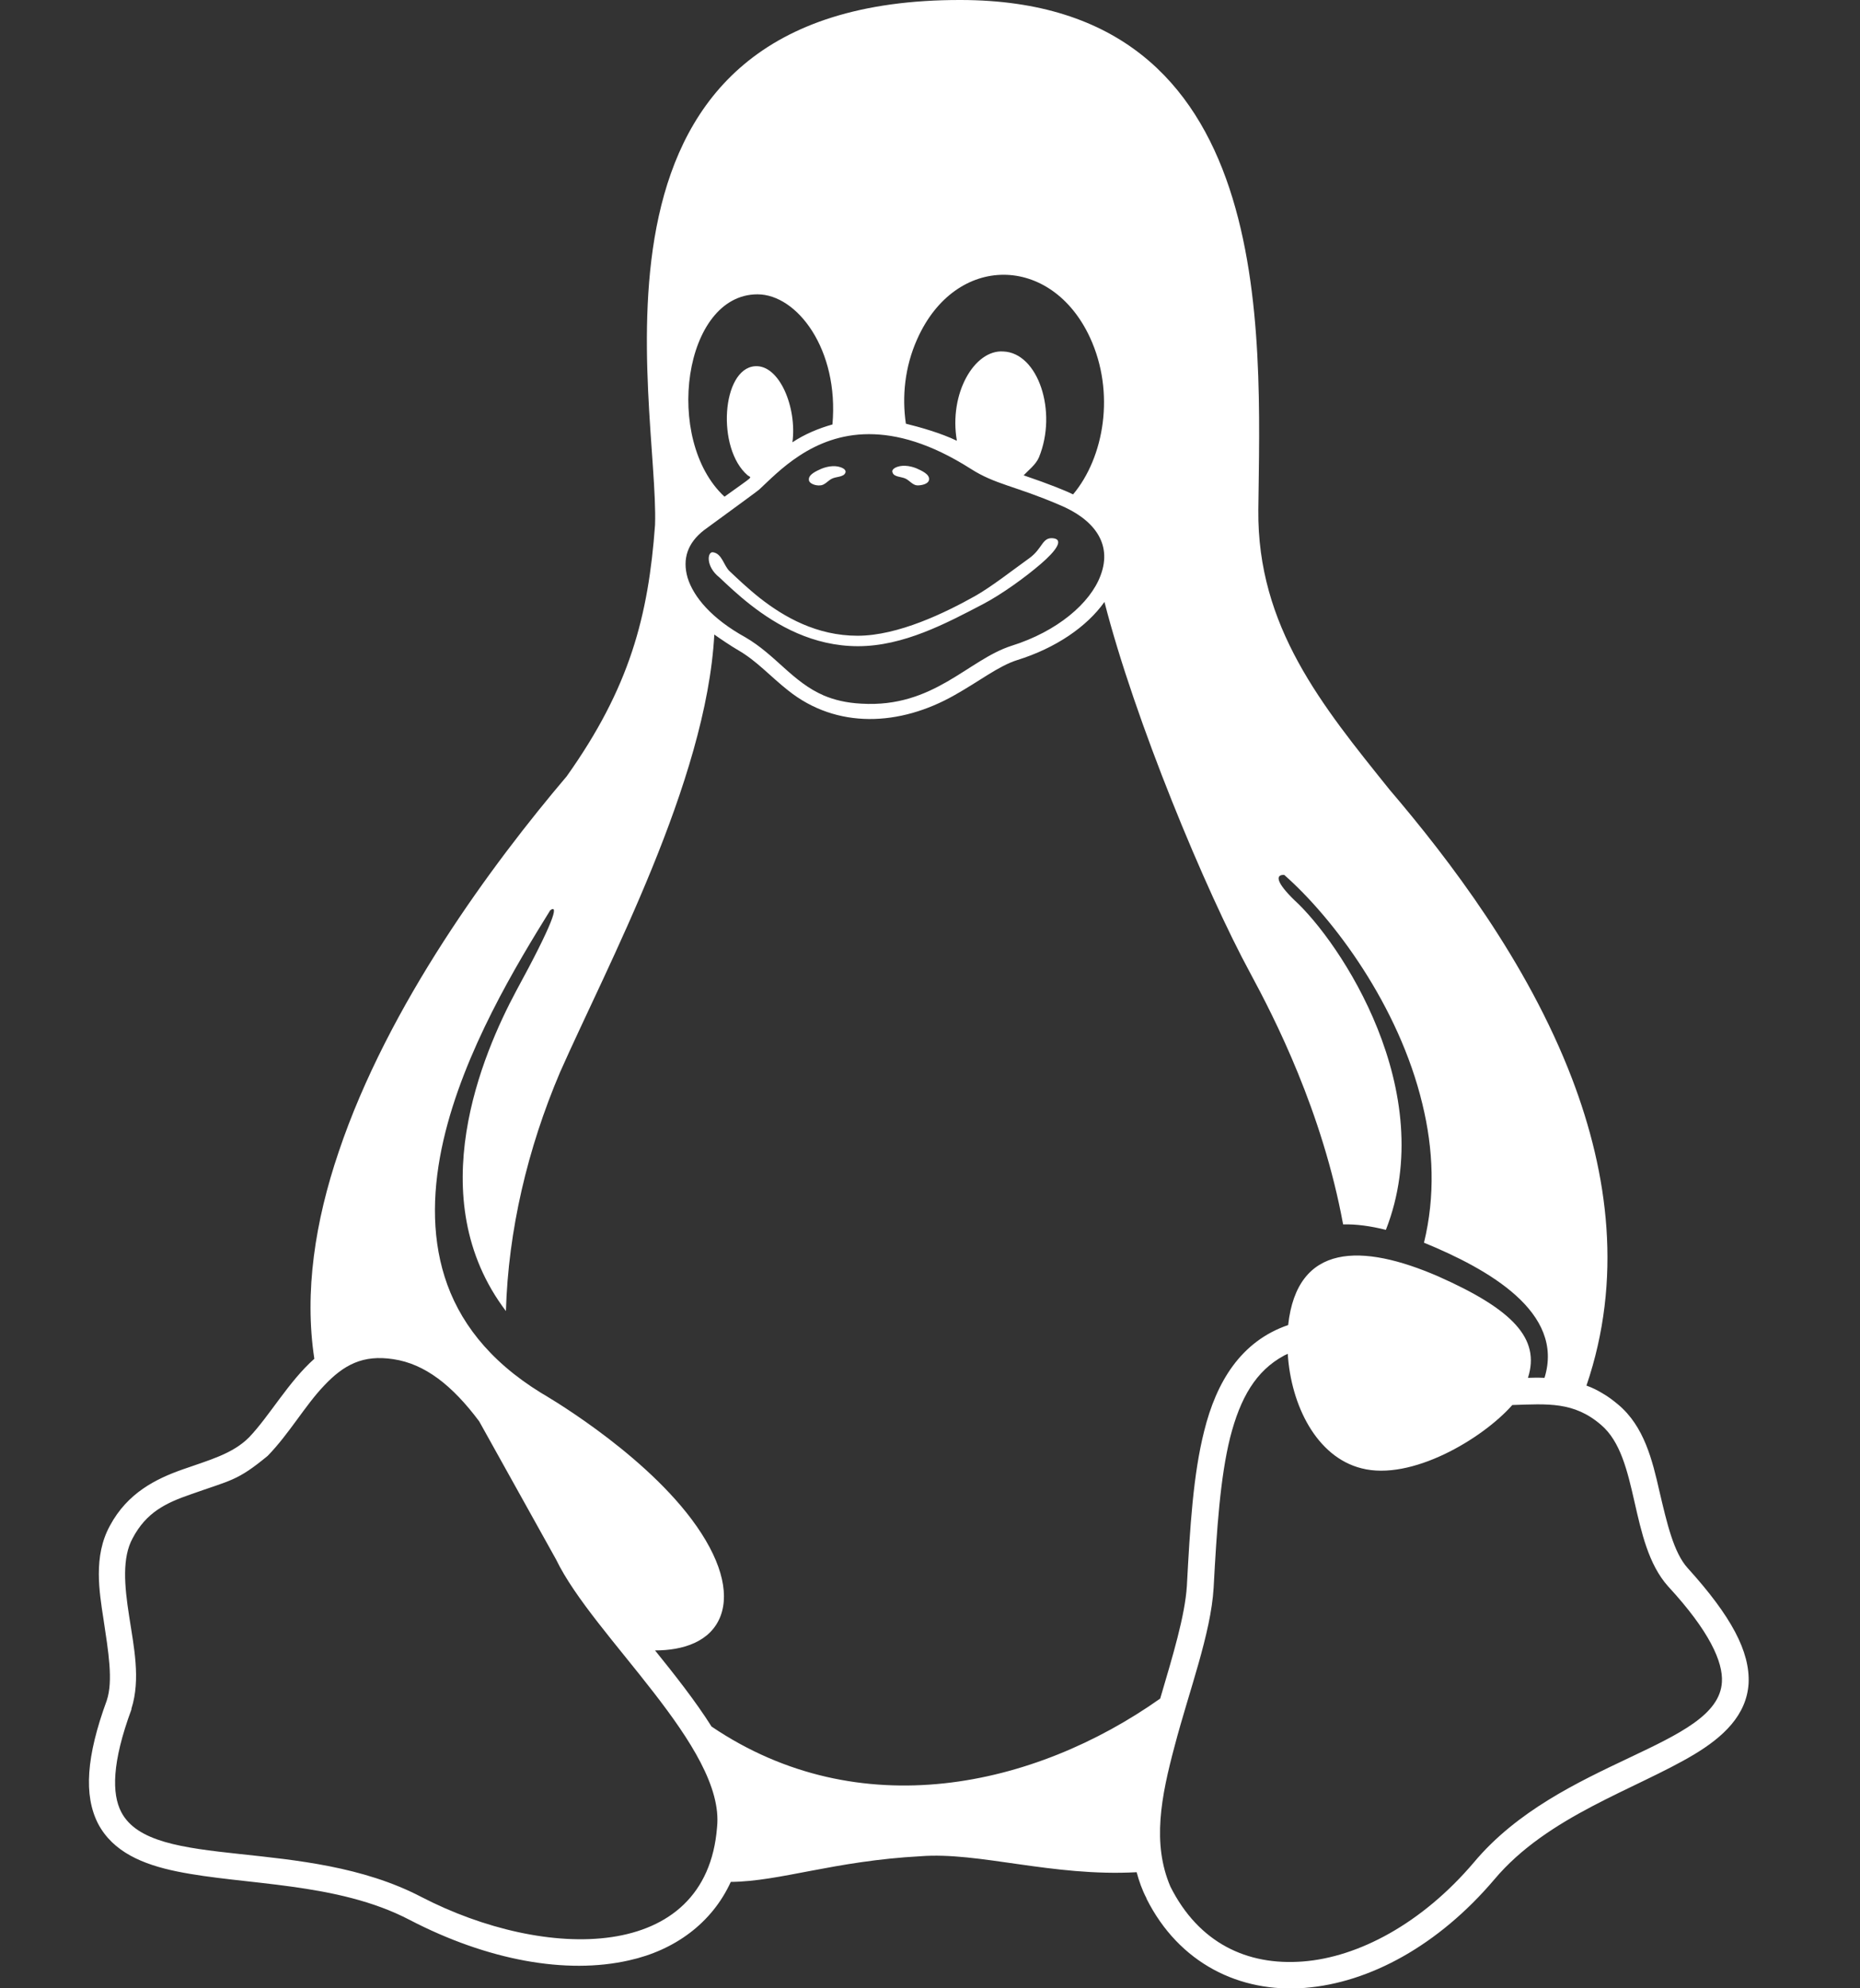 <svg width="29" height="31" viewBox="0 0 29 31" fill="none" xmlns="http://www.w3.org/2000/svg">
<rect x="0" y="0" width="29" height="31" fill="#333333" stroke="none"/>
<g id="linux 1" clip-path="url(#clip0_120_283)">
<path id="Vector" d="M14.124 7.465C14.185 7.496 14.234 7.568 14.307 7.568C14.374 7.568 14.479 7.544 14.485 7.478C14.497 7.393 14.368 7.338 14.289 7.302C14.185 7.26 14.05 7.241 13.952 7.296C13.928 7.308 13.903 7.338 13.915 7.363C13.934 7.441 14.056 7.429 14.124 7.465ZM12.783 7.568C12.857 7.568 12.906 7.496 12.967 7.465C13.034 7.429 13.157 7.441 13.181 7.369C13.193 7.344 13.169 7.314 13.144 7.302C13.046 7.247 12.912 7.266 12.808 7.308C12.728 7.344 12.6 7.399 12.612 7.484C12.618 7.544 12.722 7.574 12.783 7.568ZM26.314 24.449C26.094 24.207 25.99 23.747 25.874 23.256C25.763 22.766 25.635 22.239 25.231 21.9C25.151 21.833 25.072 21.773 24.986 21.724C24.907 21.676 24.821 21.633 24.735 21.603C25.298 19.95 25.078 18.303 24.509 16.814C23.811 14.991 22.593 13.399 21.663 12.309C20.617 11.007 19.601 9.772 19.619 7.95C19.65 5.171 19.931 0.006 14.98 1.75086e-05C8.714 -0.012 10.28 6.261 10.213 8.186C10.109 9.603 9.821 10.717 8.836 12.103C7.679 13.466 6.052 15.664 5.281 17.958C4.913 19.042 4.742 20.144 4.901 21.185C4.503 21.537 4.203 22.075 3.885 22.408C3.628 22.669 3.255 22.766 2.845 22.911C2.435 23.056 1.988 23.274 1.713 23.789C1.584 24.025 1.541 24.279 1.541 24.54C1.541 24.776 1.578 25.018 1.615 25.254C1.688 25.744 1.768 26.205 1.664 26.514C1.345 27.385 1.303 27.991 1.529 28.433C1.762 28.875 2.227 29.069 2.759 29.178C3.818 29.395 5.256 29.341 6.388 29.934C7.6 30.564 8.83 30.788 9.809 30.564C10.519 30.407 11.1 29.983 11.394 29.341C12.159 29.335 13.004 29.014 14.35 28.941C15.262 28.869 16.406 29.262 17.722 29.19C17.759 29.329 17.808 29.468 17.875 29.595V29.601C18.383 30.613 19.331 31.073 20.341 30.994C21.357 30.915 22.428 30.328 23.297 29.305C24.13 28.312 25.5 27.9 26.412 27.355C26.865 27.083 27.232 26.744 27.263 26.247C27.287 25.751 26.994 25.2 26.314 24.449ZM14.301 5.286C14.901 3.942 16.394 3.966 16.994 5.262C17.392 6.121 17.214 7.132 16.731 7.708C16.633 7.659 16.37 7.55 15.96 7.411C16.027 7.338 16.149 7.247 16.198 7.132C16.492 6.418 16.186 5.498 15.641 5.48C15.195 5.449 14.791 6.133 14.919 6.872C14.668 6.751 14.344 6.66 14.124 6.606C14.062 6.188 14.105 5.722 14.301 5.286ZM11.81 4.589C12.428 4.589 13.083 5.449 12.979 6.618C12.765 6.678 12.545 6.769 12.355 6.896C12.428 6.357 12.153 5.679 11.768 5.71C11.253 5.752 11.168 6.993 11.657 7.411C11.719 7.459 11.774 7.399 11.296 7.744C10.342 6.86 10.654 4.589 11.81 4.589ZM10.978 8.265C11.357 7.986 11.81 7.659 11.841 7.629C12.129 7.363 12.667 6.769 13.548 6.769C13.983 6.769 14.503 6.908 15.133 7.308C15.519 7.556 15.825 7.574 16.516 7.871C17.03 8.083 17.355 8.458 17.159 8.973C17 9.403 16.486 9.845 15.77 10.069C15.091 10.287 14.558 11.038 13.432 10.971C13.193 10.959 13.004 10.911 12.845 10.844C12.355 10.632 12.098 10.214 11.621 9.936C11.094 9.645 10.813 9.306 10.721 9.009C10.635 8.713 10.721 8.464 10.978 8.265ZM11.18 28.487C11.015 30.613 8.493 30.57 6.572 29.577C4.742 28.62 2.374 29.184 1.89 28.251C1.743 27.967 1.743 27.482 2.049 26.653V26.641C2.196 26.18 2.086 25.672 2.013 25.194C1.939 24.721 1.902 24.285 2.068 23.983C2.282 23.577 2.588 23.432 2.973 23.299C3.604 23.074 3.695 23.093 4.173 22.699C4.509 22.354 4.754 21.918 5.048 21.609C5.36 21.276 5.66 21.119 6.131 21.191C6.627 21.264 7.055 21.603 7.471 22.16L8.671 24.316C9.252 25.52 11.309 27.246 11.18 28.487ZM11.094 26.919C10.843 26.52 10.507 26.096 10.213 25.732C10.648 25.732 11.082 25.599 11.235 25.194C11.376 24.818 11.235 24.291 10.782 23.686C9.956 22.584 8.438 21.718 8.438 21.718C7.612 21.21 7.147 20.586 6.933 19.908C6.719 19.23 6.749 18.497 6.914 17.777C7.233 16.39 8.053 15.04 8.579 14.192C8.72 14.089 8.628 14.386 8.047 15.452C7.526 16.426 6.553 18.679 7.888 20.441C7.924 19.187 8.224 17.91 8.732 16.717C9.466 15.058 11.015 12.182 11.137 9.893C11.204 9.942 11.419 10.087 11.517 10.142C11.798 10.305 12.012 10.547 12.288 10.765C13.046 11.371 14.032 11.322 14.883 10.838C15.262 10.626 15.568 10.384 15.855 10.293C16.461 10.105 16.945 9.772 17.22 9.385C17.691 11.225 18.793 13.883 19.497 15.179C19.87 15.869 20.617 17.328 20.941 19.09C21.143 19.084 21.369 19.115 21.608 19.175C22.453 17.014 20.892 14.683 20.182 14.035C19.895 13.756 19.882 13.635 20.023 13.641C20.794 14.319 21.81 15.682 22.177 17.213C22.349 17.916 22.379 18.648 22.202 19.375C23.205 19.787 24.399 20.459 24.081 21.482C23.946 21.476 23.885 21.482 23.823 21.482C24.019 20.87 23.585 20.416 22.428 19.902C21.229 19.381 20.225 19.381 20.084 20.659C19.344 20.913 18.964 21.549 18.775 22.311C18.603 22.99 18.554 23.807 18.505 24.727C18.475 25.194 18.285 25.817 18.089 26.483C16.125 27.87 13.395 28.475 11.094 26.919ZM26.847 26.223C26.792 27.24 24.325 27.428 22.979 29.038C22.171 29.989 21.18 30.516 20.311 30.582C19.442 30.649 18.689 30.292 18.248 29.414C17.961 28.742 18.102 28.015 18.316 27.216C18.542 26.356 18.879 25.472 18.922 24.758C18.971 23.837 19.026 23.032 19.179 22.415C19.338 21.791 19.582 21.373 20.017 21.137C20.035 21.125 20.06 21.119 20.078 21.107C20.127 21.906 20.525 22.717 21.229 22.893C22 23.093 23.108 22.439 23.579 21.906C24.13 21.888 24.54 21.851 24.962 22.215C25.568 22.729 25.396 24.049 26.008 24.733C26.657 25.436 26.865 25.914 26.847 26.223ZM11.217 9.003C11.339 9.118 11.504 9.276 11.706 9.433C12.11 9.748 12.673 10.075 13.377 10.075C14.087 10.075 14.754 9.718 15.323 9.421C15.623 9.264 15.99 8.997 16.229 8.791C16.468 8.586 16.59 8.41 16.419 8.392C16.247 8.374 16.259 8.549 16.051 8.701C15.782 8.894 15.458 9.149 15.201 9.294C14.748 9.548 14.007 9.912 13.371 9.912C12.734 9.912 12.226 9.621 11.847 9.324C11.657 9.173 11.498 9.021 11.376 8.906C11.284 8.822 11.259 8.628 11.113 8.61C11.027 8.604 11.002 8.834 11.217 9.003Z" fill="white"/>
</g>
<defs>
<clipPath id="clip0_120_283">
<rect width="27.417" height="31" fill="white" transform="translate(0.611)"/>
</clipPath>
</defs>
</svg>
